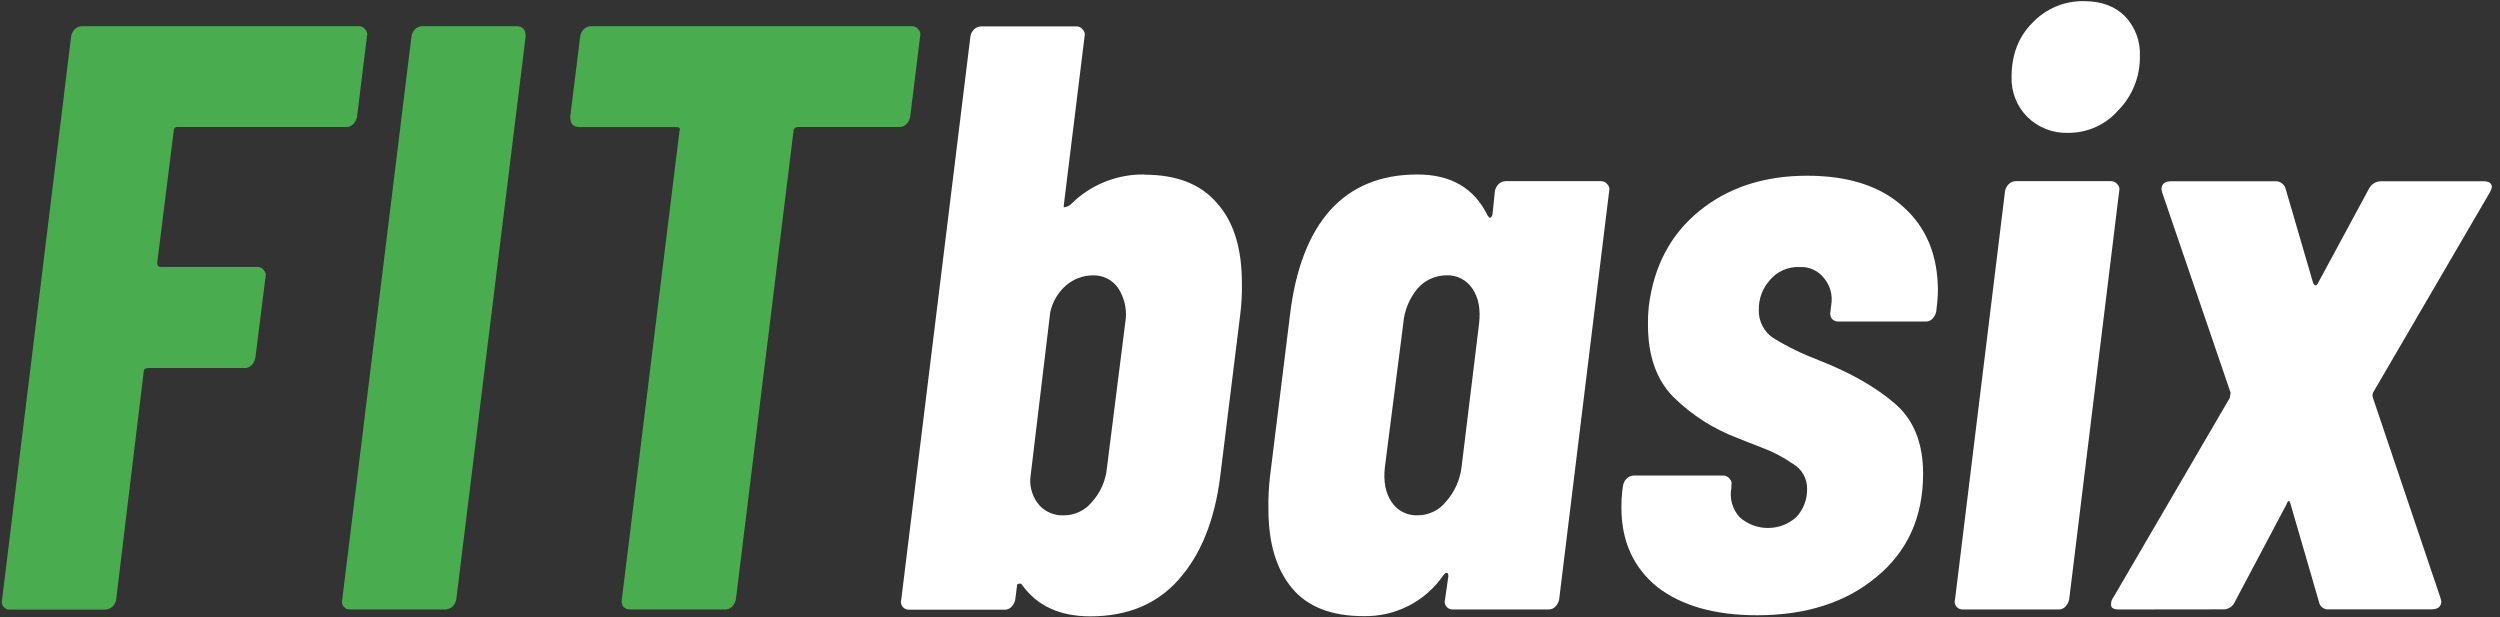 <svg width="162" height="40" viewBox="0 0 162 40" fill="none" xmlns="http://www.w3.org/2000/svg">
<rect x="0" y="0" width="162" height="40" fill="#333333" stroke="none"/>
<path d="M59.085 1.696C59.169 1.693 59.252 1.711 59.328 1.749C59.403 1.787 59.468 1.843 59.517 1.912C59.571 1.968 59.61 2.037 59.629 2.113C59.648 2.189 59.647 2.268 59.626 2.344L58.978 7.581C58.939 7.766 58.846 7.934 58.711 8.066C58.654 8.121 58.586 8.164 58.512 8.192C58.438 8.22 58.358 8.233 58.279 8.229H51.687C51.646 8.231 51.605 8.242 51.568 8.26C51.531 8.279 51.498 8.304 51.471 8.336C51.433 8.381 51.414 8.439 51.418 8.498L47.685 38.845C47.647 39.03 47.554 39.199 47.418 39.33C47.36 39.385 47.292 39.427 47.218 39.455C47.144 39.483 47.065 39.496 46.986 39.493H40.834C40.755 39.496 40.676 39.483 40.601 39.455C40.527 39.427 40.459 39.385 40.402 39.33C40.349 39.262 40.313 39.183 40.294 39.099C40.276 39.016 40.276 38.929 40.295 38.845L44.029 8.498C44.1 8.32 44.029 8.232 43.812 8.232H37.541C37.146 8.232 36.949 8.016 36.949 7.584L37.599 2.344C37.625 2.181 37.7 2.03 37.815 1.912C37.877 1.844 37.952 1.79 38.035 1.753C38.119 1.716 38.209 1.696 38.3 1.696H59.085ZM22.711 39.493C22.628 39.501 22.545 39.489 22.468 39.458C22.392 39.426 22.324 39.376 22.271 39.312C22.218 39.248 22.182 39.172 22.166 39.09C22.149 39.009 22.154 38.924 22.178 38.845L26.666 2.344C26.693 2.181 26.769 2.031 26.882 1.912C26.944 1.844 27.019 1.791 27.102 1.754C27.186 1.716 27.276 1.697 27.367 1.696H33.468C33.866 1.696 34.063 1.912 34.063 2.344L29.567 38.845C29.529 39.03 29.436 39.199 29.3 39.33C29.161 39.436 28.99 39.493 28.815 39.493H22.711ZM23.133 7.581C23.094 7.766 23.001 7.934 22.866 8.066C22.809 8.121 22.741 8.164 22.667 8.192C22.592 8.22 22.513 8.233 22.434 8.229H11.522C11.486 8.225 11.449 8.229 11.415 8.24C11.381 8.252 11.349 8.272 11.324 8.297C11.298 8.323 11.278 8.354 11.267 8.389C11.255 8.423 11.251 8.459 11.255 8.496L10.188 17.029C10.188 17.207 10.26 17.296 10.404 17.296H16.669C16.753 17.294 16.836 17.312 16.911 17.35C16.986 17.388 17.052 17.443 17.101 17.512C17.155 17.568 17.193 17.637 17.212 17.713C17.23 17.789 17.229 17.869 17.207 17.944L16.546 23.2C16.507 23.384 16.414 23.553 16.279 23.685C16.222 23.74 16.154 23.783 16.08 23.811C16.006 23.839 15.926 23.851 15.847 23.848H9.634C9.418 23.848 9.308 23.936 9.308 24.114L7.527 38.856C7.489 39.041 7.396 39.21 7.26 39.341C7.121 39.447 6.95 39.504 6.775 39.504H0.668C0.586 39.512 0.502 39.5 0.426 39.468C0.349 39.437 0.281 39.387 0.228 39.322C0.175 39.258 0.139 39.182 0.123 39.101C0.107 39.019 0.111 38.935 0.135 38.856L4.612 2.344C4.638 2.181 4.714 2.03 4.828 1.912C4.89 1.844 4.965 1.79 5.049 1.753C5.132 1.716 5.222 1.696 5.314 1.696H23.239C23.323 1.693 23.407 1.711 23.482 1.749C23.558 1.787 23.623 1.843 23.671 1.912C23.726 1.968 23.764 2.037 23.783 2.113C23.802 2.189 23.802 2.268 23.78 2.344L23.133 7.581Z" fill="#49AD50"/>
<path d="M137.308 39.494C137.057 39.494 136.894 39.438 136.822 39.331C136.791 39.231 136.785 39.124 136.804 39.02C136.823 38.917 136.867 38.819 136.932 38.737L144.492 25.779L144.545 25.454L140.116 12.494L140.062 12.278C140.062 11.918 140.278 11.745 140.71 11.745H147.406C147.561 11.731 147.716 11.773 147.844 11.861C147.972 11.95 148.065 12.08 148.108 12.23L149.889 18.331C149.998 18.547 150.105 18.547 150.214 18.331L153.508 12.23C153.582 12.082 153.696 11.958 153.838 11.872C153.979 11.786 154.142 11.742 154.308 11.745H160.948C161.2 11.745 161.363 11.817 161.436 11.961C161.508 12.067 161.47 12.249 161.326 12.494L153.766 25.454C153.732 25.56 153.732 25.674 153.766 25.779L158.14 38.737L158.196 38.953C158.196 39.313 157.98 39.486 157.548 39.486H150.916C150.766 39.504 150.614 39.463 150.494 39.372C150.373 39.281 150.292 39.147 150.268 38.998L148.433 32.681C148.362 32.393 148.273 32.393 148.166 32.681L144.82 38.998C144.755 39.153 144.642 39.284 144.499 39.371C144.355 39.459 144.187 39.499 144.02 39.486L137.308 39.494Z" fill="white"/>
<path d="M127.219 39.493C127.137 39.502 127.053 39.489 126.976 39.458C126.9 39.426 126.832 39.376 126.779 39.312C126.726 39.248 126.69 39.172 126.674 39.09C126.658 39.009 126.662 38.925 126.686 38.845L129.926 12.386C129.953 12.224 130.029 12.074 130.142 11.954C130.204 11.887 130.279 11.834 130.362 11.796C130.446 11.759 130.536 11.739 130.627 11.738H136.785C136.869 11.737 136.952 11.755 137.027 11.793C137.103 11.831 137.168 11.886 137.217 11.954C137.271 12.011 137.309 12.08 137.328 12.156C137.346 12.232 137.345 12.311 137.323 12.386L134.083 38.845C134.045 39.03 133.952 39.199 133.817 39.33C133.759 39.386 133.692 39.428 133.617 39.456C133.543 39.484 133.464 39.497 133.385 39.493H127.219Z" fill="white"/>
<path d="M134.021 8.609C133.534 8.627 133.048 8.545 132.593 8.368C132.138 8.192 131.724 7.924 131.376 7.582C131.037 7.243 130.771 6.838 130.594 6.392C130.418 5.946 130.334 5.469 130.349 4.99C130.349 3.55 130.799 2.38 131.699 1.481C132.127 1.025 132.647 0.664 133.224 0.422C133.801 0.18 134.422 0.062 135.048 0.075C136.163 0.075 137.044 0.4 137.693 1.049C138.023 1.392 138.279 1.799 138.446 2.245C138.613 2.69 138.687 3.165 138.664 3.641C138.675 4.289 138.557 4.934 138.316 5.537C138.076 6.139 137.717 6.688 137.261 7.15C136.858 7.612 136.36 7.981 135.8 8.233C135.241 8.484 134.635 8.613 134.021 8.609Z" fill="white"/>
<path d="M113.868 39.869C111.132 39.869 108.972 39.258 107.388 38.035C105.841 36.773 105.068 35.062 105.068 32.904C105.062 32.548 105.079 32.191 105.121 31.837L105.174 31.461C105.202 31.299 105.277 31.149 105.39 31.029C105.452 30.962 105.527 30.909 105.611 30.871C105.694 30.834 105.784 30.814 105.876 30.813H111.654C111.738 30.811 111.822 30.83 111.897 30.868C111.972 30.905 112.037 30.961 112.086 31.029C112.14 31.086 112.179 31.155 112.197 31.231C112.216 31.307 112.215 31.386 112.193 31.461V31.621C112.128 31.956 112.142 32.302 112.235 32.63C112.328 32.958 112.496 33.26 112.726 33.512C113.231 33.964 113.885 34.213 114.562 34.213C115.24 34.213 115.893 33.964 116.398 33.512C116.863 33.016 117.114 32.357 117.1 31.677C117.105 31.35 117.022 31.027 116.861 30.742C116.7 30.457 116.465 30.22 116.182 30.056C115.545 29.616 114.855 29.258 114.129 28.989C113.373 28.701 112.869 28.503 112.617 28.395C111.062 27.813 109.645 26.912 108.46 25.749C107.345 24.635 106.788 23.069 106.788 21.053C106.781 20.656 106.799 20.259 106.841 19.864C107.164 17.238 108.262 15.169 110.134 13.656C112.006 12.143 114.328 11.387 117.1 11.387C119.766 11.387 121.836 12.053 123.31 13.384C124.82 14.717 125.575 16.536 125.577 18.84C125.567 19.292 125.53 19.742 125.468 20.189C125.43 20.374 125.337 20.544 125.201 20.675C125.144 20.73 125.076 20.773 125.002 20.8C124.927 20.828 124.848 20.841 124.769 20.837H119.15C119.071 20.84 118.992 20.828 118.918 20.8C118.844 20.772 118.776 20.729 118.718 20.675C118.666 20.607 118.629 20.528 118.611 20.444C118.592 20.36 118.593 20.273 118.612 20.189L118.668 19.733C118.717 19.427 118.699 19.114 118.615 18.816C118.532 18.517 118.384 18.241 118.182 18.005C117.996 17.772 117.757 17.586 117.485 17.464C117.213 17.342 116.915 17.287 116.617 17.304C116.248 17.286 115.88 17.355 115.542 17.505C115.205 17.655 114.907 17.882 114.673 18.168C114.211 18.688 113.961 19.361 113.972 20.056C113.956 20.415 114.032 20.772 114.192 21.093C114.353 21.415 114.593 21.69 114.889 21.893C115.833 22.471 116.831 22.958 117.868 23.347C119.884 24.14 121.504 25.058 122.729 26.101C123.988 27.147 124.617 28.677 124.617 30.691C124.617 33.498 123.61 35.73 121.596 37.387C119.615 39.042 117.037 39.869 113.862 39.869" fill="white"/>
<path d="M91.849 33.392C92.2 33.394 92.547 33.318 92.864 33.168C93.182 33.019 93.462 32.8 93.683 32.528C94.251 31.895 94.609 31.102 94.71 30.259L95.844 20.971C95.953 20.037 95.809 19.28 95.412 18.704C95.231 18.428 94.982 18.203 94.689 18.052C94.396 17.9 94.069 17.827 93.74 17.84C93.381 17.841 93.027 17.918 92.701 18.067C92.375 18.216 92.084 18.433 91.849 18.704C91.317 19.347 90.996 20.139 90.931 20.971L89.742 30.259C89.635 31.194 89.779 31.95 90.174 32.528C90.355 32.804 90.605 33.029 90.898 33.18C91.191 33.331 91.519 33.404 91.849 33.392ZM96.87 12.387C96.898 12.224 96.973 12.074 97.086 11.954C97.148 11.887 97.223 11.834 97.307 11.797C97.39 11.759 97.48 11.74 97.572 11.739H103.734C103.818 11.737 103.902 11.755 103.977 11.793C104.052 11.831 104.117 11.886 104.166 11.954C104.22 12.011 104.259 12.08 104.277 12.156C104.296 12.232 104.295 12.312 104.273 12.387L101.033 38.845C100.995 39.03 100.902 39.2 100.766 39.331C100.709 39.385 100.641 39.428 100.567 39.456C100.492 39.483 100.413 39.496 100.334 39.493H94.171C94.089 39.502 94.005 39.489 93.929 39.458C93.852 39.426 93.784 39.376 93.731 39.312C93.678 39.248 93.642 39.172 93.626 39.09C93.61 39.009 93.614 38.925 93.638 38.845L93.854 37.333C93.854 37.189 93.82 37.117 93.748 37.117C93.675 37.117 93.603 37.17 93.531 37.277C92.955 38.114 92.18 38.795 91.275 39.257C90.37 39.72 89.364 39.949 88.347 39.925C86.26 39.925 84.712 39.313 83.702 38.088C82.692 36.863 82.189 35.154 82.193 32.96C82.181 32.256 82.217 31.552 82.299 30.853L83.595 20.379C83.951 17.427 84.815 15.178 86.188 13.629C87.59 12.079 89.48 11.305 91.857 11.307C94.017 11.307 95.528 12.188 96.39 13.952C96.462 14.061 96.516 14.114 96.553 14.114C96.59 14.114 96.678 14.043 96.713 13.899L96.87 12.387ZM72.915 20.92C73.052 20.154 72.898 19.365 72.483 18.707C72.302 18.43 72.053 18.206 71.76 18.054C71.466 17.903 71.139 17.83 70.809 17.843C70.175 17.851 69.564 18.08 69.081 18.491C68.564 18.943 68.206 19.548 68.057 20.219L66.761 31.019C66.729 31.649 66.941 32.268 67.353 32.746C67.552 32.961 67.795 33.13 68.066 33.242C68.336 33.354 68.628 33.406 68.921 33.395C69.272 33.397 69.619 33.32 69.936 33.171C70.254 33.021 70.534 32.802 70.755 32.531C71.312 31.918 71.654 31.14 71.729 30.315L72.915 20.92ZM74.158 11.32C76.247 11.32 77.812 11.931 78.854 13.155C79.933 14.344 80.474 16.072 80.475 18.338C80.488 19.025 80.451 19.711 80.366 20.392L79.07 30.867C78.715 33.711 77.815 35.943 76.371 37.562C74.969 39.147 73.061 39.939 70.649 39.939C68.666 39.939 67.19 39.254 66.219 37.885C66.195 37.852 66.161 37.829 66.121 37.819C66.082 37.81 66.04 37.814 66.003 37.832C65.931 37.832 65.897 37.885 65.897 37.995L65.787 38.858C65.75 39.044 65.657 39.213 65.521 39.344C65.463 39.399 65.396 39.442 65.322 39.47C65.247 39.498 65.168 39.51 65.089 39.507H58.934C58.851 39.515 58.768 39.503 58.691 39.471C58.614 39.44 58.547 39.39 58.494 39.325C58.441 39.261 58.405 39.185 58.389 39.104C58.372 39.022 58.377 38.938 58.401 38.858L62.883 2.357C62.909 2.194 62.985 2.044 63.099 1.925C63.161 1.858 63.236 1.804 63.32 1.767C63.403 1.73 63.493 1.71 63.585 1.709H69.739C69.824 1.707 69.907 1.725 69.983 1.763C70.058 1.8 70.123 1.856 70.171 1.925C70.226 1.981 70.264 2.051 70.284 2.127C70.303 2.202 70.302 2.282 70.281 2.357L68.931 13.317V13.427H68.985C69.175 13.404 69.349 13.308 69.47 13.16C70.726 11.946 72.412 11.279 74.158 11.307V11.32Z" fill="white"/>
</svg>
